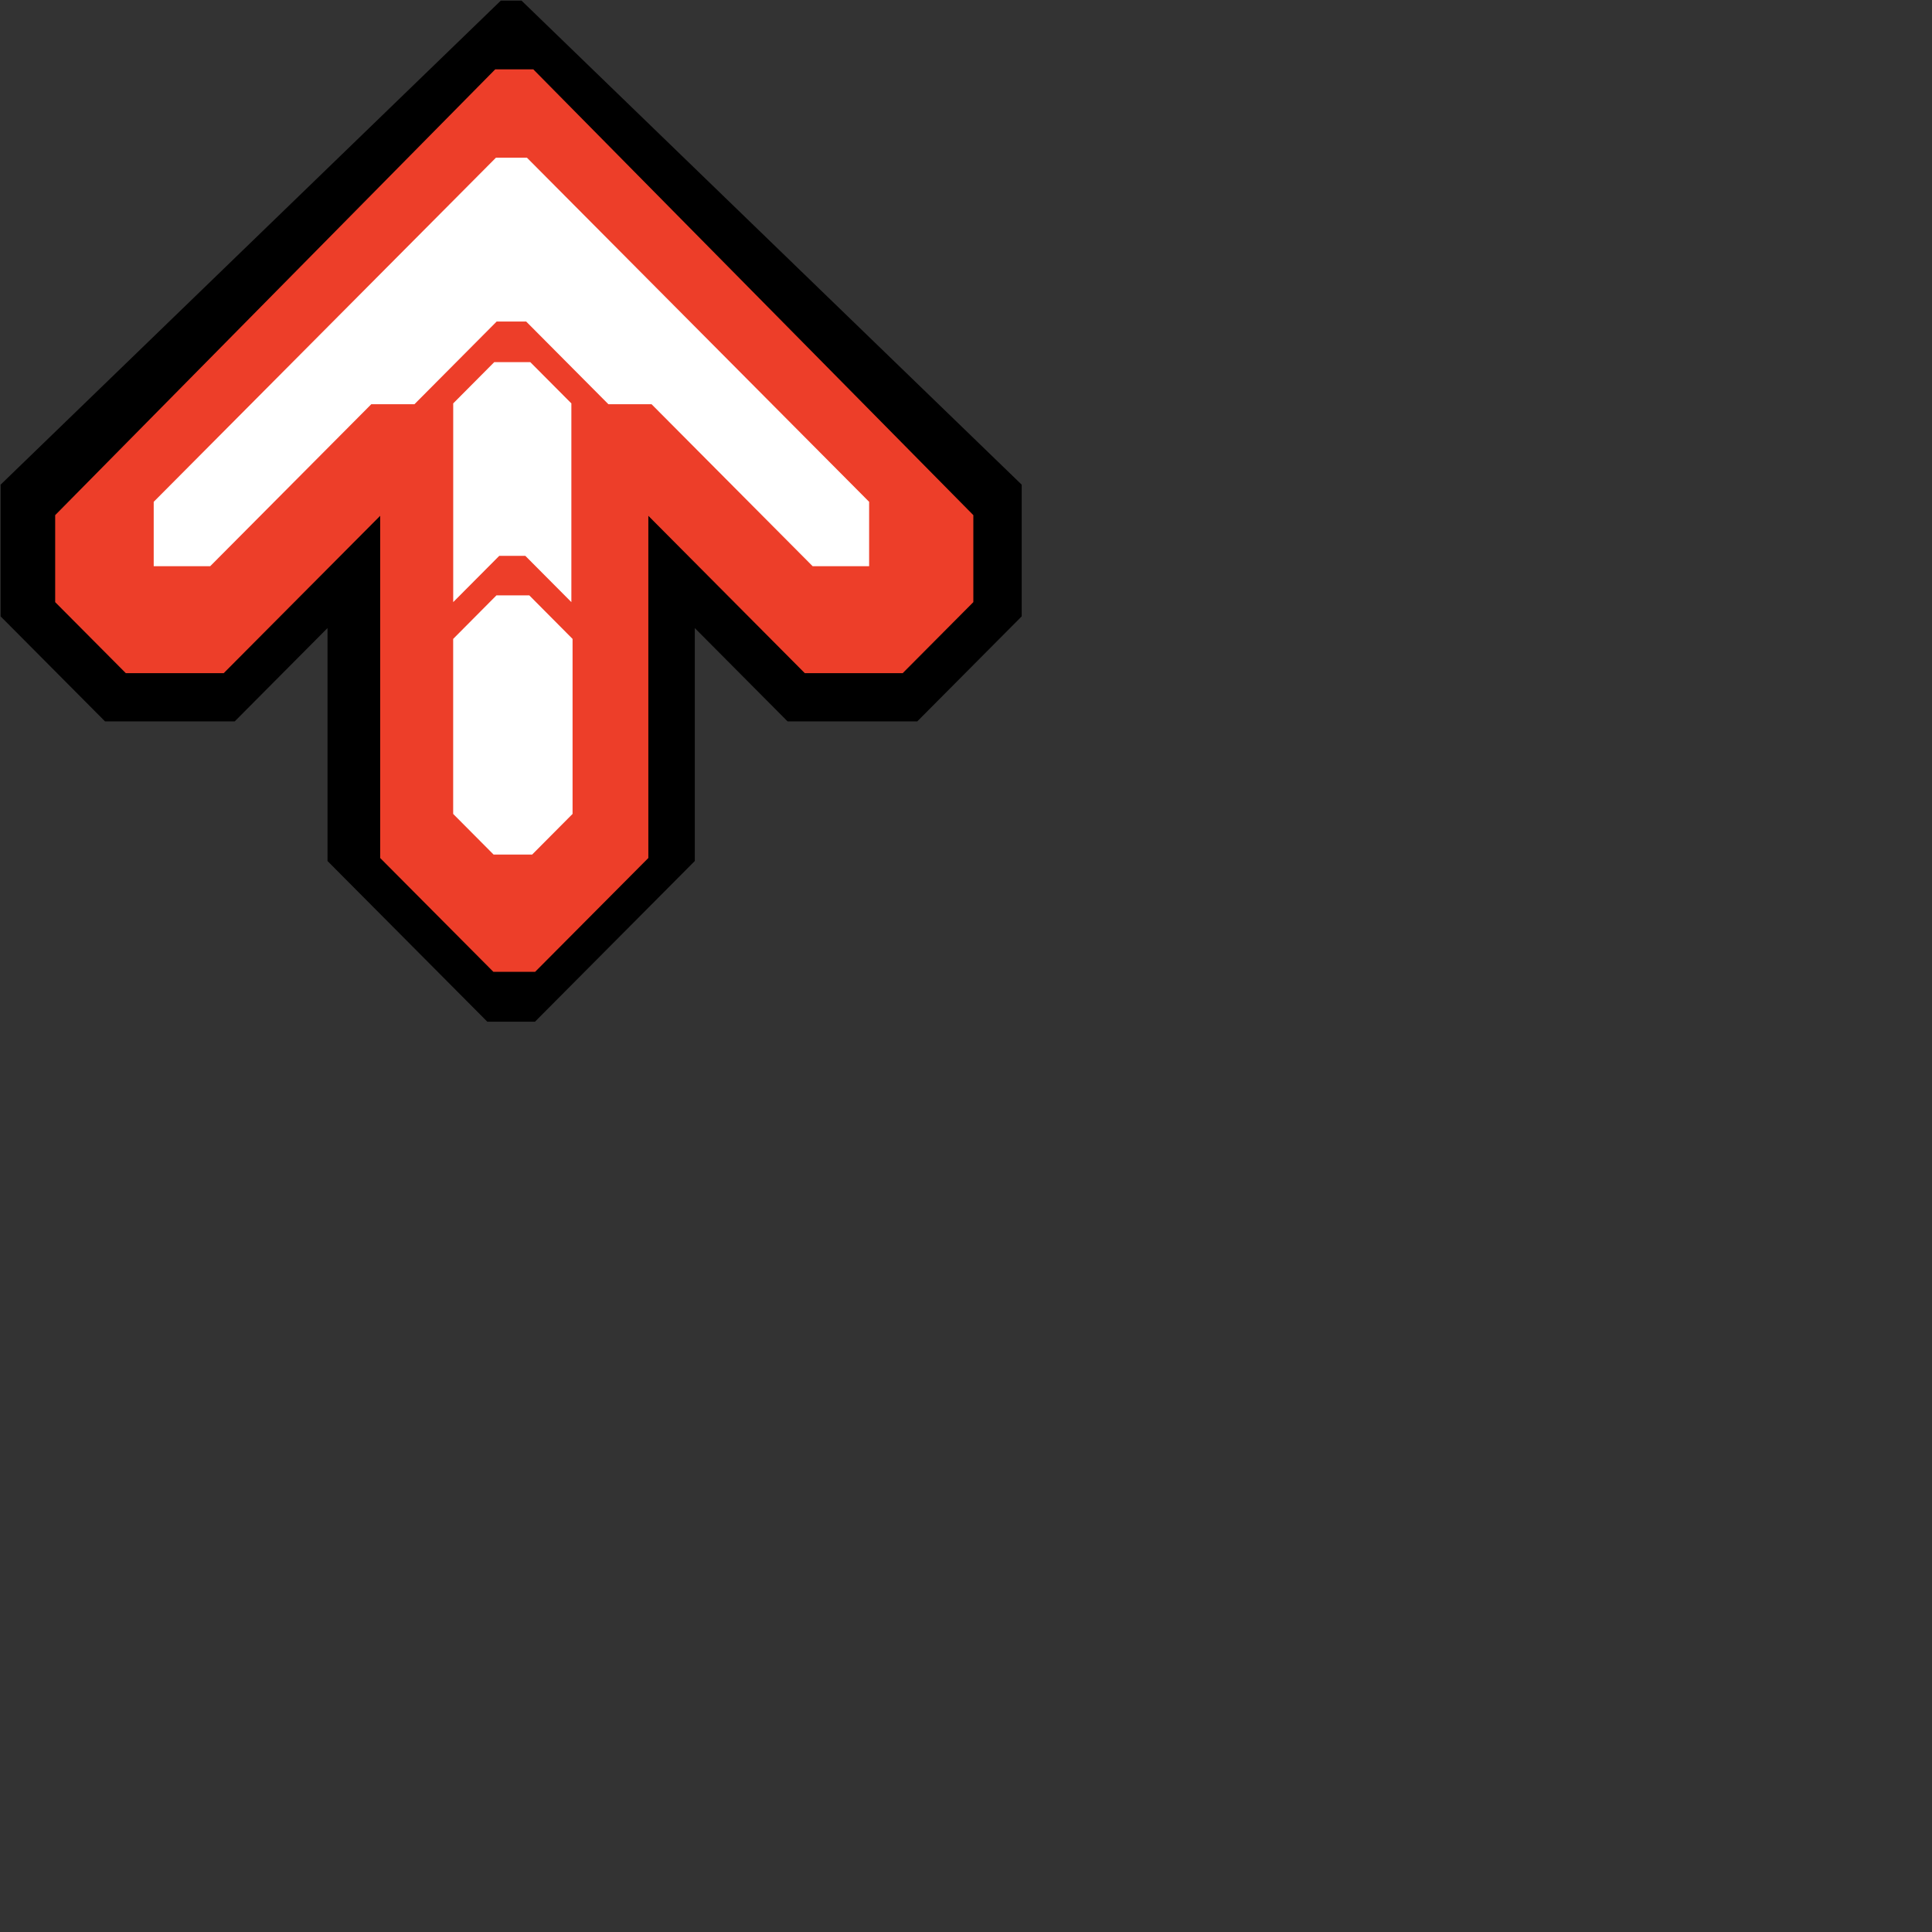 <?xml version="1.0" encoding="UTF-8" standalone="no"?>
<svg
   width="100"
   height="100"
   viewBox="0 0 50 50"
  >
  <rect x="0" y="0" width="50" height="50" fill="#333333" stroke="none"/>
  <g
     >
    <path
       id="path2039"
       style="fill:#000000;stroke:none;stroke-width:0.031px;stroke-linecap:butt;stroke-linejoin:miter;stroke-opacity:1;fill-opacity:1"
       d="M 12.961,0.016 0.016,12.543 v 3.409 L 2.718,18.669 h 3.357 l 2.401,-2.415 v 6.029 l 4.136,4.159 h 1.233 l 4.136,-4.159 v -6.029 l 2.401,2.415 h 3.357 l 2.702,-2.717 V 12.543 L 13.497,0.016 h -0.174 -0.188 z"
       />
    <path
       id="path2081"
       style="fill:#ed3e29;stroke:none;stroke-width:0.031px;stroke-linecap:butt;stroke-linejoin:miter;stroke-opacity:1;fill-opacity:1"
       d="M 12.816,1.795 1.428,13.332 v 2.251 l 1.828,1.838 h 2.534 l 4.049,-4.072 v 8.856 l 2.93,2.946 h 0.477 0.126 0.477 l 2.93,-2.946 v -8.856 l 4.049,4.072 h 2.534 l 1.828,-1.838 V 13.332 L 13.802,1.795 h -0.194 -0.229 z" />
    <path
       id="path2086"
       style="fill:#ffffff;stroke:none;stroke-width:0.031px;stroke-linecap:butt;stroke-linejoin:miter;stroke-opacity:1;fill-opacity:1"
       d="m 12.848,15.408 -1.12,1.127 v 4.529 l 1.046,1.052 h 0.264 0.47 0.264 l 1.046,-1.052 v -4.529 l -1.12,-1.127 h -0.25 -0.348 z" />
    <path
       id="path2091"
       style="fill:#ffffff;stroke:none;stroke-width:0.031px;stroke-linecap:butt;stroke-linejoin:miter;stroke-opacity:1;fill-opacity:1"
       d="m 12.791,9.372 -1.062,1.068 v 5.143 l 1.192,-1.198 h 0.066 0.542 0.066 l 1.192,1.198 V 10.44 L 13.724,9.372 H 13.536 12.979 Z" />
    <path
       id="path2098"
       style="fill:#ffffff;stroke:none;stroke-width:0.031px;stroke-linecap:butt;stroke-linejoin:miter;stroke-opacity:1;fill-opacity:1"
       d="M 12.835,4.081 3.978,12.987 v 1.666 h 1.462 l 4.169,-4.192 h 1.117 l 2.128,-2.14 h 0.056 0.651 0.056 l 2.128,2.14 h 1.117 l 4.169,4.192 h 1.462 V 12.987 L 13.637,4.081 h -0.125 -0.552 z" />
  </g>
</svg>
